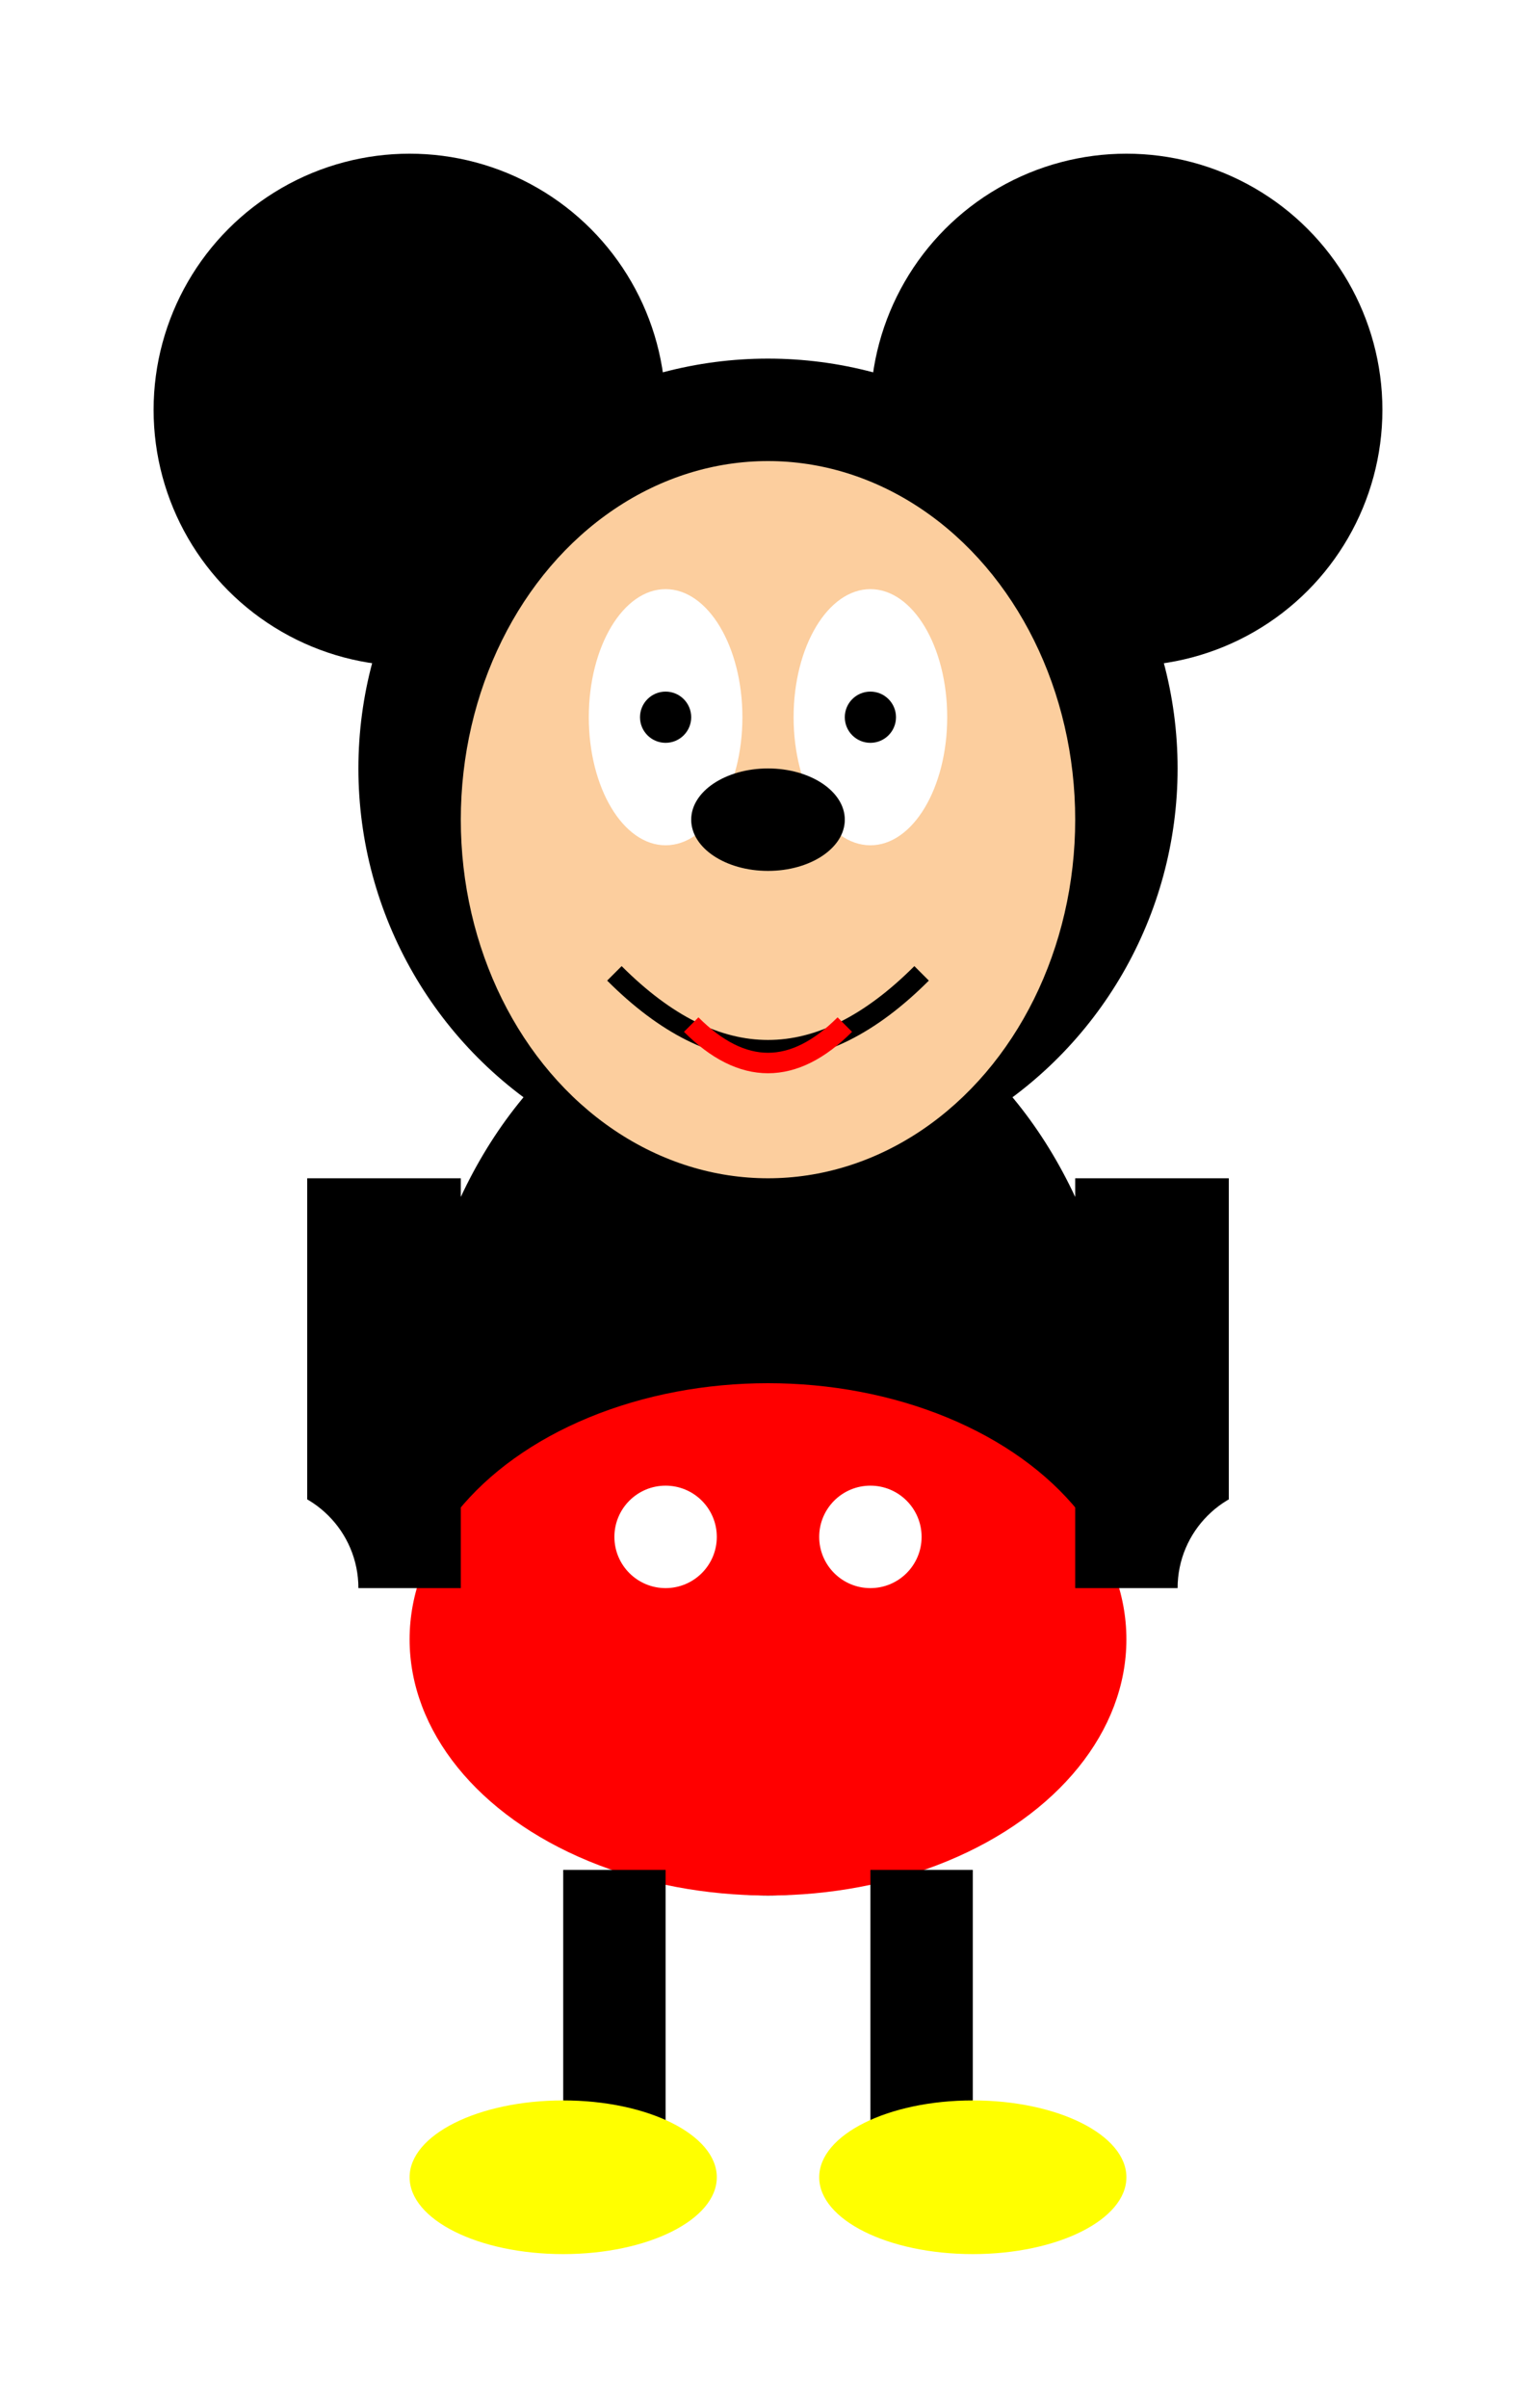     <svg width="300" height="470" xmlns="http://www.w3.org/2000/svg">
        <!-- Fondo -->
        <rect x="0" y="0" width="300" height="470" fill="white"></rect>
        
       <!-- Cuerpo -->
       <ellipse cx="150" cy="280" rx="70" ry="90" fill="black"></ellipse>
        <!-- Orejas -->
        <circle cx="80" cy="80" r="50" fill="Black" stroke-width="2"></circle>
        <circle cx="220" cy="80" r="50" fill="Black" stroke-width="2"></circle>
        
        <!-- Cabeza -->
        <circle cx="150" cy="150" r="80" fill="Black" stroke-width="2"></circle>
        
        <!-- Cara -->
        <ellipse cx="150" cy="160" rx="60" ry="70" fill="#FCCE9E"></ellipse>
        
        <!-- Ojos -->
        <ellipse cx="130" cy="140" rx="15" ry="25" fill="white"></ellipse>
        <ellipse cx="170" cy="140" rx="15" ry="25" fill="white"></ellipse>
        
        <!-- Pupilas -->
        <circle cx="130" cy="140" r="5" fill="black"></circle>
        <circle cx="170" cy="140" r="5" fill="black"></circle>
        
        <!-- Nariz -->
        <ellipse cx="150" cy="160" rx="15" ry="10" fill="black"></ellipse>
        
        <!-- Pantalones -->
        <ellipse cx="150" cy="320" rx="70" ry="50" fill="red"></ellipse>
        <circle cx="130" cy="300" r="10" fill="white"></circle>
        <circle cx="170" cy="300" r="10" fill="white"></circle>
        
        <!-- Piernas -->
        <rect x="110" y="365" width="20" height="50" fill="black"></rect>
        <rect x="170" y="365" width="20" height="50" fill="black"></rect>
        
        <!-- Zapatos -->
        <ellipse cx="110" cy="425" rx="30" ry="15" fill="yellow"></ellipse>
        <ellipse cx="190" cy="425" rx="30" ry="15" fill="yellow"></ellipse>
        
        <!-- Brazos -->
        <rect x="60" y="230" width="30" height="80" fill="black"></rect>
        <rect x="210" y="230" width="30" height="80" fill="black"></rect>
        
        <!-- Guantes -->
        <circle cx="50" cy="310" r="20" fill="white"></circle>
        <circle cx="250" cy="310" r="20" fill="white"></circle>
      <!-- Boca -->
      <path d="M120 190 Q150 220, 180 190" stroke="black" stroke-width="4" fill="none"></path>
        
      <!-- Lengua -->
      <path d="M135 200 Q150 215, 165 200" stroke="red" stroke-width="4" fill="none"></path>
    </svg>